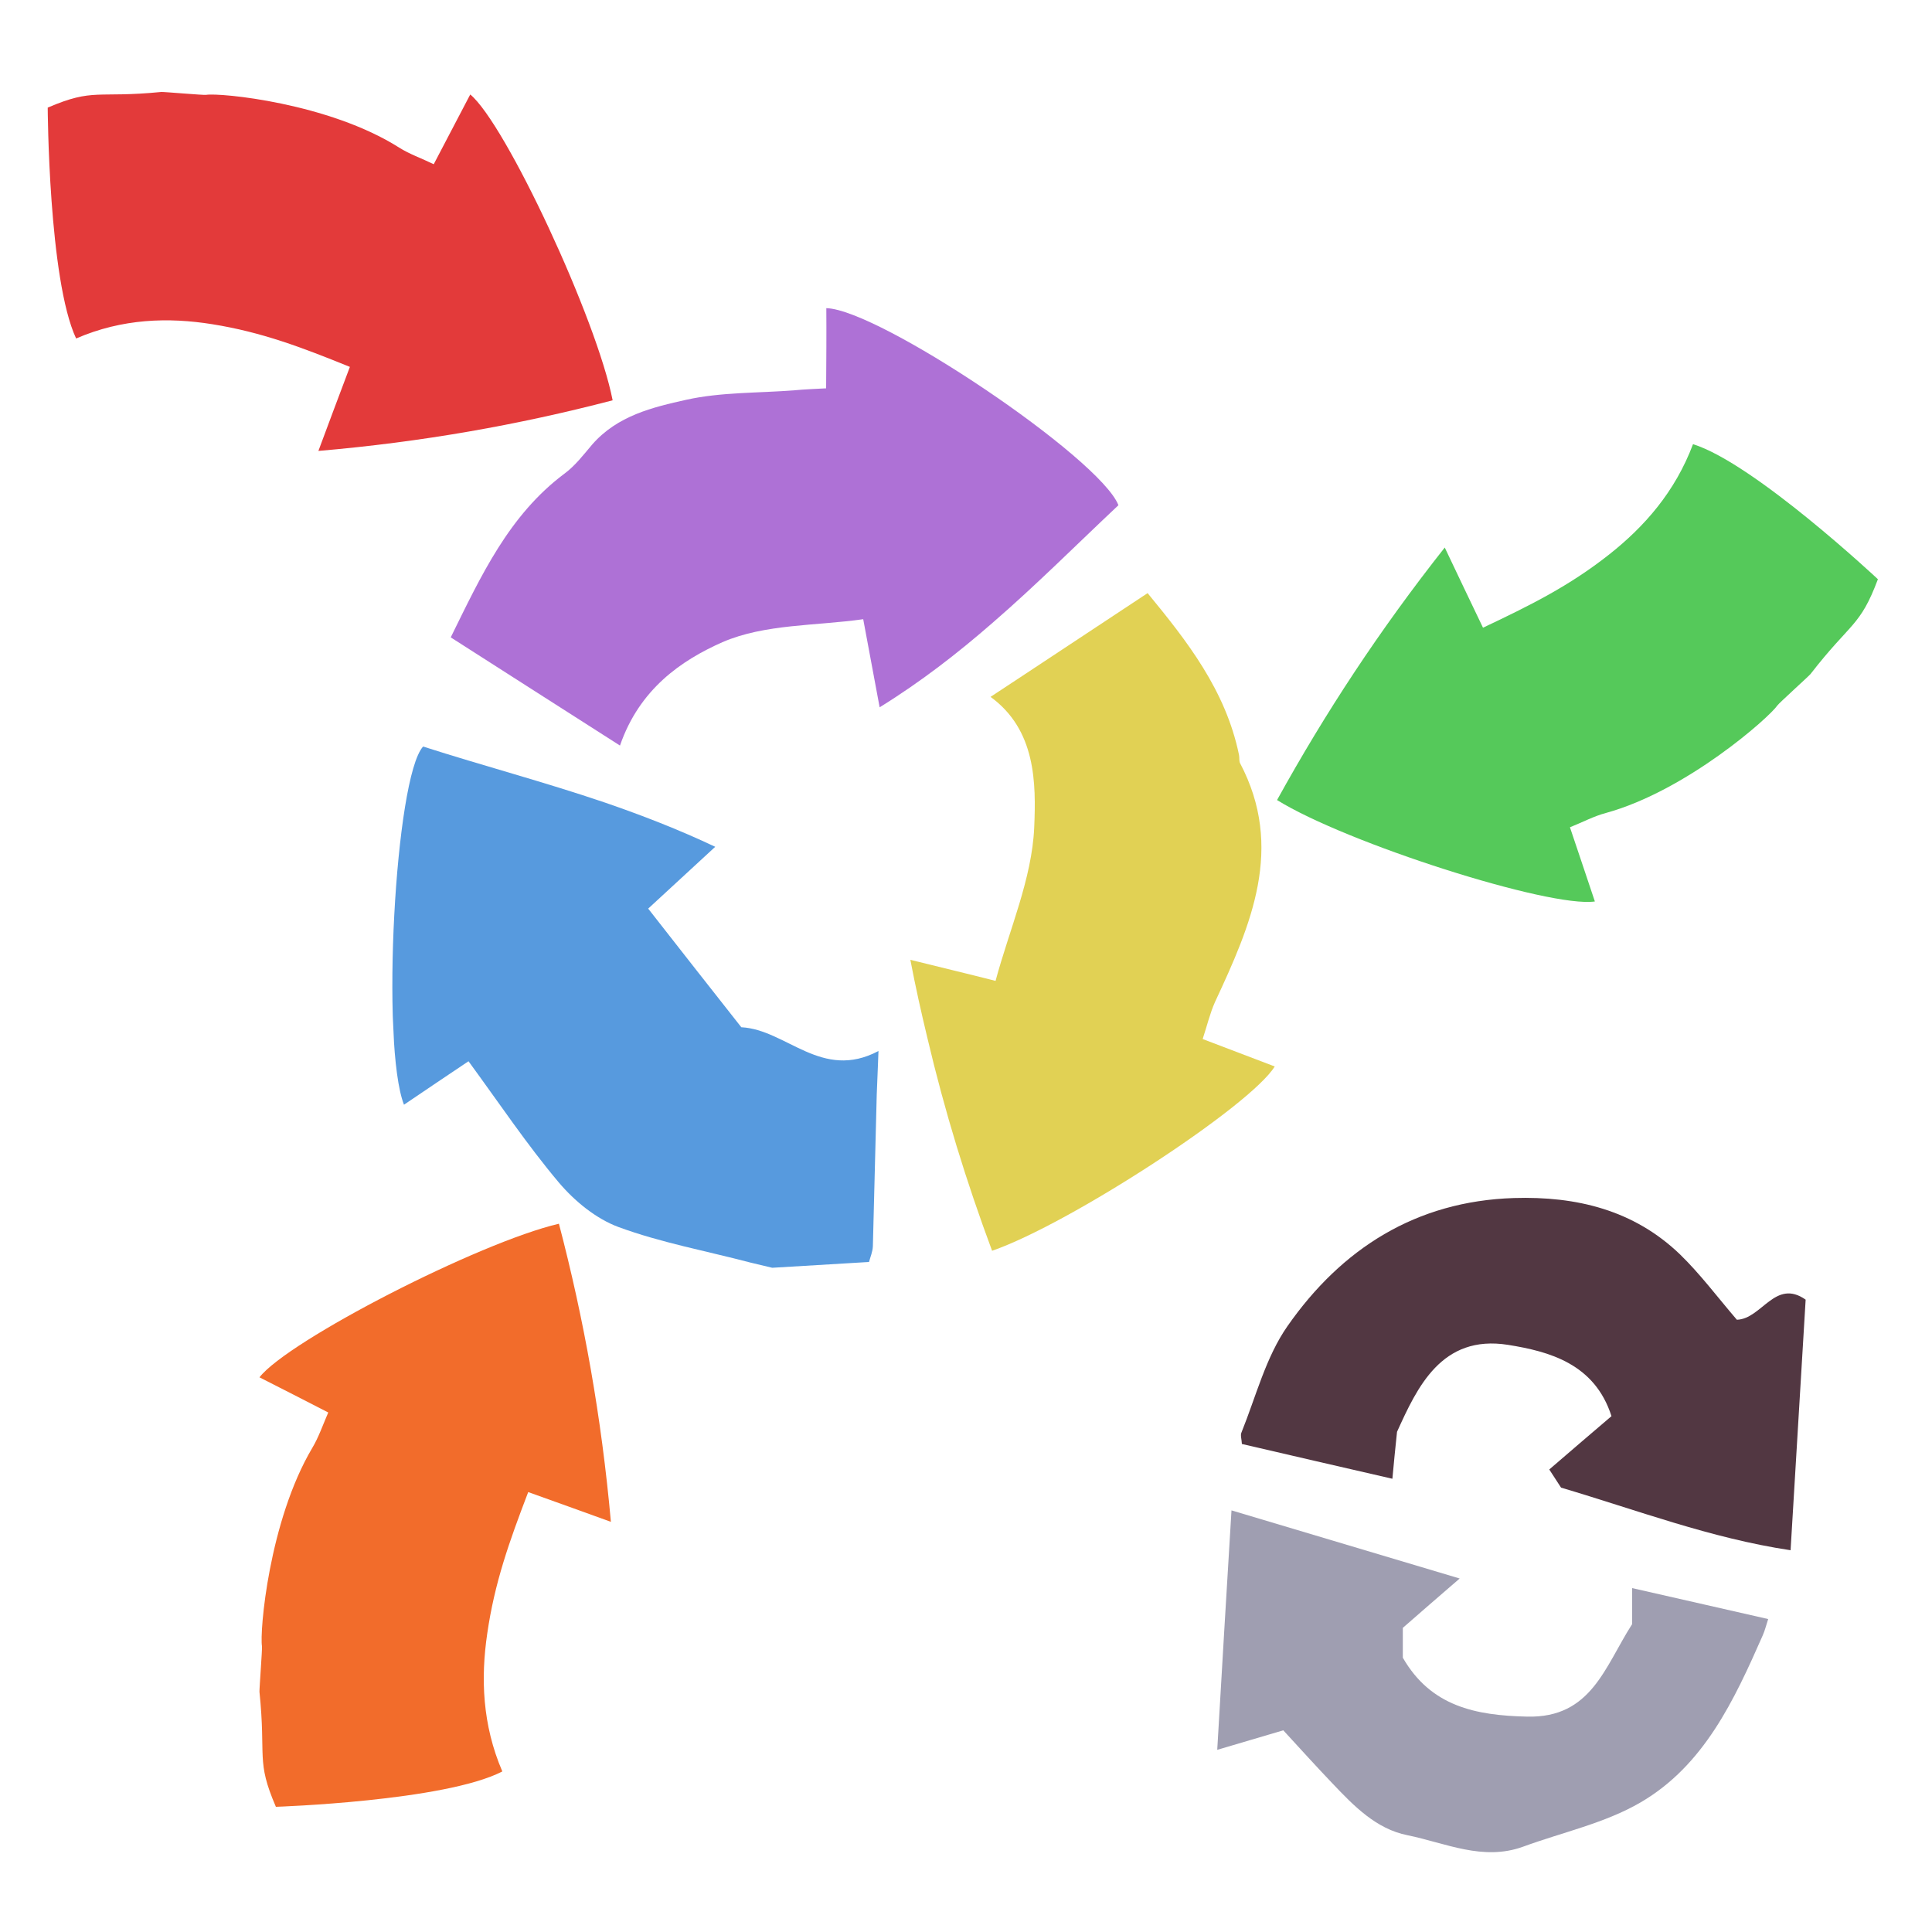 <?xml version="1.0" encoding="iso-8859-1"?>
<!-- Generator: Adobe Illustrator 26.0.1, SVG Export Plug-In . SVG Version: 6.00 Build 0)  -->
<svg version="1.1" xmlns="http://www.w3.org/2000/svg" xmlns:xlink="http://www.w3.org/1999/xlink" x="0px" y="0px"
	 viewBox="0 0 100 100" style="enable-background:new 0 0 100 100;" xml:space="preserve">
<g id="Layer_1">
	<g id="L3_1_" style="opacity:0.99;">
		<g>
			<defs>
				<polygon id="SVGID_1_" points="64.044,14.663 66.407,64.033 21.007,66.761 18.645,17.391 				"/>
			</defs>
			<clipPath id="SVGID_00000152975347871977444060000014705428070395084164_">
				<use xlink:href="#SVGID_1_"  style="overflow:visible;"/>
			</clipPath>
			<g style="clip-path:url(#SVGID_00000152975347871977444060000014705428070395084164_);">
				<defs>
					<polygon id="SVGID_00000147209783950305042200000006861625543677038260_" points="18.641,17.396 21.003,66.761 66.404,64.032 
						64.042,14.668 					"/>
				</defs>
				<clipPath id="SVGID_00000111882260609579930000000003829745286119125383_">
					<use xlink:href="#SVGID_00000147209783950305042200000006861625543677038260_"  style="overflow:visible;"/>
				</clipPath>
				<g style="clip-path:url(#SVGID_00000111882260609579930000000003829745286119125383_);">
					<defs>
						<polygon id="SVGID_00000132076343984681384440000017418148211396802195_" points="18.641,17.396 21.003,66.761 66.404,64.032 
							64.042,14.668 						"/>
					</defs>
					<clipPath id="SVGID_00000154425595983560194170000005871777948227763342_">
						<use xlink:href="#SVGID_00000132076343984681384440000017418148211396802195_"  style="overflow:visible;"/>
					</clipPath>
					<g id="XMLID_3_" style="clip-path:url(#SVGID_00000154425595983560194170000005871777948227763342_);">
						<g>
							<path style="fill:#AD70D6;" d="M57.89,26.15c-2.13,2-4.23,4.11-6.53,6.1c-1.78,1.55-3.68,3.03-5.83,4.36
								c-0.33-1.76-0.57-3.06-0.85-4.56c-2.46,0.35-5.1,0.24-7.29,1.19c-2.12,0.94-4.29,2.42-5.3,5.35
								c-3.03-1.93-5.83-3.73-8.76-5.6c1.57-3.19,3.01-6.32,5.88-8.47c0.56-0.41,0.99-0.98,1.44-1.51c1.31-1.5,3.13-1.93,4.88-2.32
								c1.81-0.4,3.72-0.34,5.6-0.49c0.53-0.05,1.08-0.07,1.63-0.1c0.01-1.52,0.02-2.84,0.01-4.15
								C45.51,16.02,56.94,23.71,57.89,26.15z"/>
						</g>
						<g>
						</g>
					</g>
					<g id="XMLID_1_" style="clip-path:url(#SVGID_00000154425595983560194170000005871777948227763342_);">
						<g>
							<path style="fill:#5699DE;" d="M45.47,54.4c-0.03,0.94-0.07,1.6-0.09,2.25c-0.07,2.62-0.13,5.24-0.2,7.85
								c-0.01,0.28-0.13,0.56-0.2,0.82l-5.01,0.3c-0.37-0.09-0.75-0.18-1.13-0.27c-2.28-0.6-4.63-1.03-6.83-1.84
								c-1.16-0.43-2.27-1.34-3.09-2.31c-1.65-1.96-3.08-4.1-4.67-6.27c-1.04,0.7-2.18,1.46-3.34,2.25
								c-1.2-3.08-0.47-16.93,0.99-18.54c3.08,0.99,6.23,1.82,9.41,2.9c1.89,0.65,3.81,1.39,5.71,2.29c-1.3,1.2-2.37,2.19-3.47,3.2
								c1.61,2.06,3.18,4.06,4.82,6.14C40.71,53.29,42.52,55.96,45.47,54.4z"/>
						</g>
						<g>
						</g>
					</g>
					<g id="XMLID_2_" style="clip-path:url(#SVGID_00000154425595983560194170000005871777948227763342_);">
						<g>
							<path style="fill:#E1D153;" d="M64.18,39.49c2.32,4.39,0.57,8.38-1.29,12.37c-0.26,0.58-0.41,1.22-0.64,1.92
								c1.29,0.49,2.5,0.95,3.73,1.42c-1.26,2.05-10.61,8.15-14.63,9.54c-1.33-3.57-2.45-7.2-3.35-11.02
								c-0.32-1.33-0.62-2.67-0.88-4.04c1.61,0.4,2.88,0.7,4.41,1.09c0.71-2.65,1.88-5.27,2-7.93c0.1-2.31,0.09-5.06-2.26-6.77
								c0.6-0.39,1.19-0.79,1.76-1.16c2.17-1.43,4.24-2.8,6.37-4.21c2.03,2.47,4.04,5.02,4.73,8.37
								C64.16,39.21,64.13,39.37,64.18,39.49z"/>
						</g>
						<g>
						</g>
					</g>
				</g>
			</g>
		</g>
		<polygon style="fill:none;" points="64.044,14.663 66.406,64.033 21.007,66.761 18.645,17.391 		"/>
	</g>
	<g id="T_x5F_1_x5F_2_1_">
		<g>
			<defs>
				<polygon id="SVGID_00000035529408060016351890000014809836570247866039_" points="99.514,26.756 78.17,53.375 63.467,41.217 
					84.811,14.598 				"/>
			</defs>
			<clipPath id="SVGID_00000118368700874183416530000005902827320039731875_">
				<use xlink:href="#SVGID_00000035529408060016351890000014809836570247866039_"  style="overflow:visible;"/>
			</clipPath>
			<g style="clip-path:url(#SVGID_00000118368700874183416530000005902827320039731875_);">
				<defs>
					<polygon id="SVGID_00000013175417558022943630000010226018608098929850_" points="99.514,26.756 78.17,53.375 63.467,41.217 
						84.811,14.598 					"/>
				</defs>
				<clipPath id="SVGID_00000183212982123918786050000014457768160565089675_">
					<use xlink:href="#SVGID_00000013175417558022943630000010226018608098929850_"  style="overflow:visible;"/>
				</clipPath>
			</g>
		</g>
	</g>
	<g>
		<defs>
			<polygon id="SVGID_00000152260277836366016530000009919459517730379392_" points="101,29.595 76.278,52.996 63.387,38.869 
				88.109,15.469 			"/>
		</defs>
		<clipPath id="SVGID_00000149376258045889662560000004208096174737754790_">
			<use xlink:href="#SVGID_00000152260277836366016530000009919459517730379392_"  style="overflow:visible;"/>
		</clipPath>
		<g style="clip-path:url(#SVGID_00000149376258045889662560000004208096174737754790_);">
			<defs>
				<polygon id="SVGID_00000142155584124759107680000005460698976162011327_" points="101,29.595 76.277,52.995 63.387,38.869 
					88.109,15.469 				"/>
			</defs>
			<clipPath id="SVGID_00000058557627161165983830000017109067572827680140_">
				<use xlink:href="#SVGID_00000142155584124759107680000005460698976162011327_"  style="overflow:visible;"/>
			</clipPath>
			<g id="XMLID_4_" style="clip-path:url(#SVGID_00000058557627161165983830000017109067572827680140_);">
				<g>
					<path style="fill:#55C95A;" d="M97.2,29.98c-0.93,2.48-1.39,2.2-3.49,4.91C93.62,35,92.07,36.4,92,36.51
						c-0.42,0.62-4.7,4.42-8.88,5.57c-0.61,0.16-1.19,0.47-1.86,0.74c0.45,1.32,0.86,2.57,1.29,3.84C80.2,47,69.69,43.64,66.1,41.41
						c2.49-4.51,5.3-8.79,8.68-13.07c0.72,1.52,1.29,2.71,1.98,4.15c2.45-1.16,4.45-2.15,6.53-3.79c1.81-1.43,3.41-3.23,4.34-5.71
						C90.8,23.98,97.2,29.98,97.2,29.98z"/>
				</g>
				<g>
				</g>
			</g>
		</g>
	</g>
	<g>
		<defs>
			<polygon id="SVGID_00000039822801997534284910000004996996463502461594_" points="-0.381,3.022 33.119,5.154 31.734,24.495 
				-1.767,22.363 			"/>
		</defs>
		<clipPath id="SVGID_00000138534081471492518590000017033898031257051550_">
			<use xlink:href="#SVGID_00000039822801997534284910000004996996463502461594_"  style="overflow:visible;"/>
		</clipPath>
		<g style="clip-path:url(#SVGID_00000138534081471492518590000017033898031257051550_);">
			<defs>
				<polygon id="SVGID_00000005968847637335747970000017953247870247335311_" points="-0.381,3.022 33.119,5.154 31.734,24.495 
					-1.767,22.363 				"/>
			</defs>
			<clipPath id="SVGID_00000134219952296392937870000000380528825642280602_">
				<use xlink:href="#SVGID_00000005968847637335747970000017953247870247335311_"  style="overflow:visible;"/>
			</clipPath>
			<g id="XMLID_6_" style="clip-path:url(#SVGID_00000134219952296392937870000000380528825642280602_);">
				<g>
					<path style="fill:#E33A3A;" d="M24.34,4.89c1.83,1.51,6.55,11.63,7.37,15.83c-4.91,1.28-9.88,2.16-15.23,2.62
						c0.59-1.59,1.06-2.84,1.63-4.35c-2.49-1.01-4.56-1.8-7.13-2.21c-2.25-0.36-4.64-0.3-7.04,0.74C2.51,14.47,2.47,5.57,2.47,5.57
						c2.4-1.03,2.52-0.48,5.88-0.81c0.13-0.01,2.18,0.17,2.31,0.15c0.73-0.12,6.36,0.42,10,2.73c0.54,0.34,1.15,0.55,1.79,0.86
						C23.1,7.26,23.71,6.09,24.34,4.89z"/>
				</g>
				<g>
				</g>
			</g>
		</g>
	</g>
	<g>
		<defs>
			<polygon id="SVGID_00000031178109988023580790000015605611429993215678_" points="11.79,96.501 13.621,62.352 32.635,63.207 
				30.804,97.356 			"/>
		</defs>
		<clipPath id="SVGID_00000121992851322717341220000016200796317815952275_">
			<use xlink:href="#SVGID_00000031178109988023580790000015605611429993215678_"  style="overflow:visible;"/>
		</clipPath>
		<g style="clip-path:url(#SVGID_00000121992851322717341220000016200796317815952275_);">
			<defs>
				<polygon id="SVGID_00000034061641876586879490000009533728249507944626_" points="11.79,96.501 13.621,62.352 32.635,63.207 
					30.804,97.356 				"/>
			</defs>
			<clipPath id="SVGID_00000024688382802020685390000001178761215791444156_">
				<use xlink:href="#SVGID_00000034061641876586879490000009533728249507944626_"  style="overflow:visible;"/>
			</clipPath>
			<g id="XMLID_5_" style="clip-path:url(#SVGID_00000024688382802020685390000001178761215791444156_);">
				<g>
					<path style="fill:#F26C2B;" d="M28.93,63.34c1.3,4.96,2.2,9.99,2.69,15.43c-1.57-0.57-2.8-1.01-4.28-1.54
						c-0.98,2.56-1.74,4.69-2.12,7.32c-0.34,2.3-0.26,4.72,0.78,7.14c-2.98,1.54-11.72,1.83-11.72,1.83
						c-1.04-2.41-0.5-2.54-0.85-5.95c-0.01-0.14,0.15-2.23,0.13-2.36c-0.13-0.74,0.36-6.48,2.6-10.26c0.33-0.55,0.54-1.17,0.83-1.84
						c-1.22-0.63-2.38-1.22-3.56-1.82C14.9,69.39,24.8,64.3,28.93,63.34z"/>
				</g>
				<g>
				</g>
			</g>
		</g>
	</g>
	<g>
		<defs>
			<rect id="SVGID_00000136389285236838197010000004128273967885505460_" x="63" y="62" width="30.46" height="33.868"/>
		</defs>
		<clipPath id="SVGID_00000155112371136703625390000000488288938269710226_">
			<use xlink:href="#SVGID_00000136389285236838197010000004128273967885505460_"  style="overflow:visible;"/>
		</clipPath>
		<g style="clip-path:url(#SVGID_00000155112371136703625390000000488288938269710226_);">
			<defs>
				<rect id="SVGID_00000047743236315759204360000002735464041521341585_" x="63" y="62" width="30.46" height="33.868"/>
			</defs>
			<clipPath id="SVGID_00000180353259667294321380000011709378091610418359_">
				<use xlink:href="#SVGID_00000047743236315759204360000002735464041521341585_"  style="overflow:visible;"/>
			</clipPath>
			<g style="clip-path:url(#SVGID_00000180353259667294321380000011709378091610418359_);">
				<defs>
					<rect id="SVGID_00000095331986249518146720000003606178367321130405_" x="64.228" y="61.997" width="29.235" height="18.24"/>
				</defs>
				<clipPath id="SVGID_00000009585446111041510390000002772078593696947603_">
					<use xlink:href="#SVGID_00000095331986249518146720000003606178367321130405_"  style="overflow:visible;"/>
				</clipPath>
				<g style="clip-path:url(#SVGID_00000009585446111041510390000002772078593696947603_);">
					<defs>
						<rect id="SVGID_00000080909027773216656090000015013352357715720618_" x="64.228" y="61.997" width="29.235" height="18.24"/>
					</defs>
					<clipPath id="SVGID_00000180333162869144975770000017499738400917521806_">
						<use xlink:href="#SVGID_00000080909027773216656090000015013352357715720618_"  style="overflow:visible;"/>
					</clipPath>
					<g id="XMLID_7_" style="clip-path:url(#SVGID_00000180333162869144975770000017499738400917521806_);">
						<g>
							<path style="fill:#523742;" d="M93.46,67.27c-0.26,4.26-0.51,8.48-0.78,12.97C88.54,79.62,84.7,78.15,80.8,77
								c-0.22-0.33-0.39-0.61-0.61-0.94c1.04-0.9,2.12-1.82,3.22-2.76c-0.87-2.72-3.23-3.35-5.35-3.69
								c-3.45-0.55-4.71,2.21-5.75,4.5c-0.1,0.93-0.16,1.57-0.24,2.43c-2.75-0.63-5.25-1.21-7.79-1.8c-0.01-0.24-0.09-0.46-0.02-0.6
								c0.75-1.86,1.26-3.9,2.38-5.5c2.8-4.01,6.65-6.47,11.72-6.63c3.24-0.1,6.21,0.62,8.6,2.92c1.04,1.01,1.92,2.19,2.94,3.38
								C91.19,68.27,91.88,66.16,93.46,67.27z"/>
						</g>
						<g>
						</g>
					</g>
				</g>
			</g>
			<g style="clip-path:url(#SVGID_00000180353259667294321380000011709378091610418359_);">
				<defs>
					<rect id="SVGID_00000177476991478569159450000017029320088463098801_" x="63.003" y="78.178" width="28.518" height="17.69"/>
				</defs>
				<clipPath id="SVGID_00000141456063068706159640000006119116440654877321_">
					<use xlink:href="#SVGID_00000177476991478569159450000017029320088463098801_"  style="overflow:visible;"/>
				</clipPath>
				<g style="clip-path:url(#SVGID_00000141456063068706159640000006119116440654877321_);">
					<defs>
						<rect id="SVGID_00000132084770112007208730000001017043327029413279_" x="63.003" y="78.178" width="28.518" height="17.69"/>
					</defs>
					<clipPath id="SVGID_00000093880197528017750080000011688123088234864031_">
						<use xlink:href="#SVGID_00000132084770112007208730000001017043327029413279_"  style="overflow:visible;"/>
					</clipPath>
					<path style="clip-path:url(#SVGID_00000093880197528017750080000011688123088234864031_);fill:#9F9EB1;" d="M91.521,83.802
						c-0.097,0.291-0.165,0.583-0.282,0.845c-1.476,3.351-3.04,6.731-6.323,8.645c-1.846,1.078-4.041,1.544-6.08,2.292
						c-2.088,0.758-4.021-0.194-5.983-0.593c-1.622-0.321-2.778-1.515-3.885-2.681c-0.796-0.835-1.574-1.69-2.545-2.749
						c-0.991,0.291-2.079,0.612-3.419,1.01c0.233-4.031,0.476-8.062,0.738-12.394c3.885,1.156,7.654,2.283,11.811,3.526
						c-1.146,0.991-2.059,1.778-2.943,2.555v1.544c1.447,2.516,3.759,2.992,6.44,3.05c3.322,0.078,4.012-2.584,5.43-4.789V82.2
						C86.858,82.744,89.15,83.258,91.521,83.802"/>
				</g>
			</g>
		</g>
	</g>
</g>
<g id="Layer_2">
</g>
</svg>
